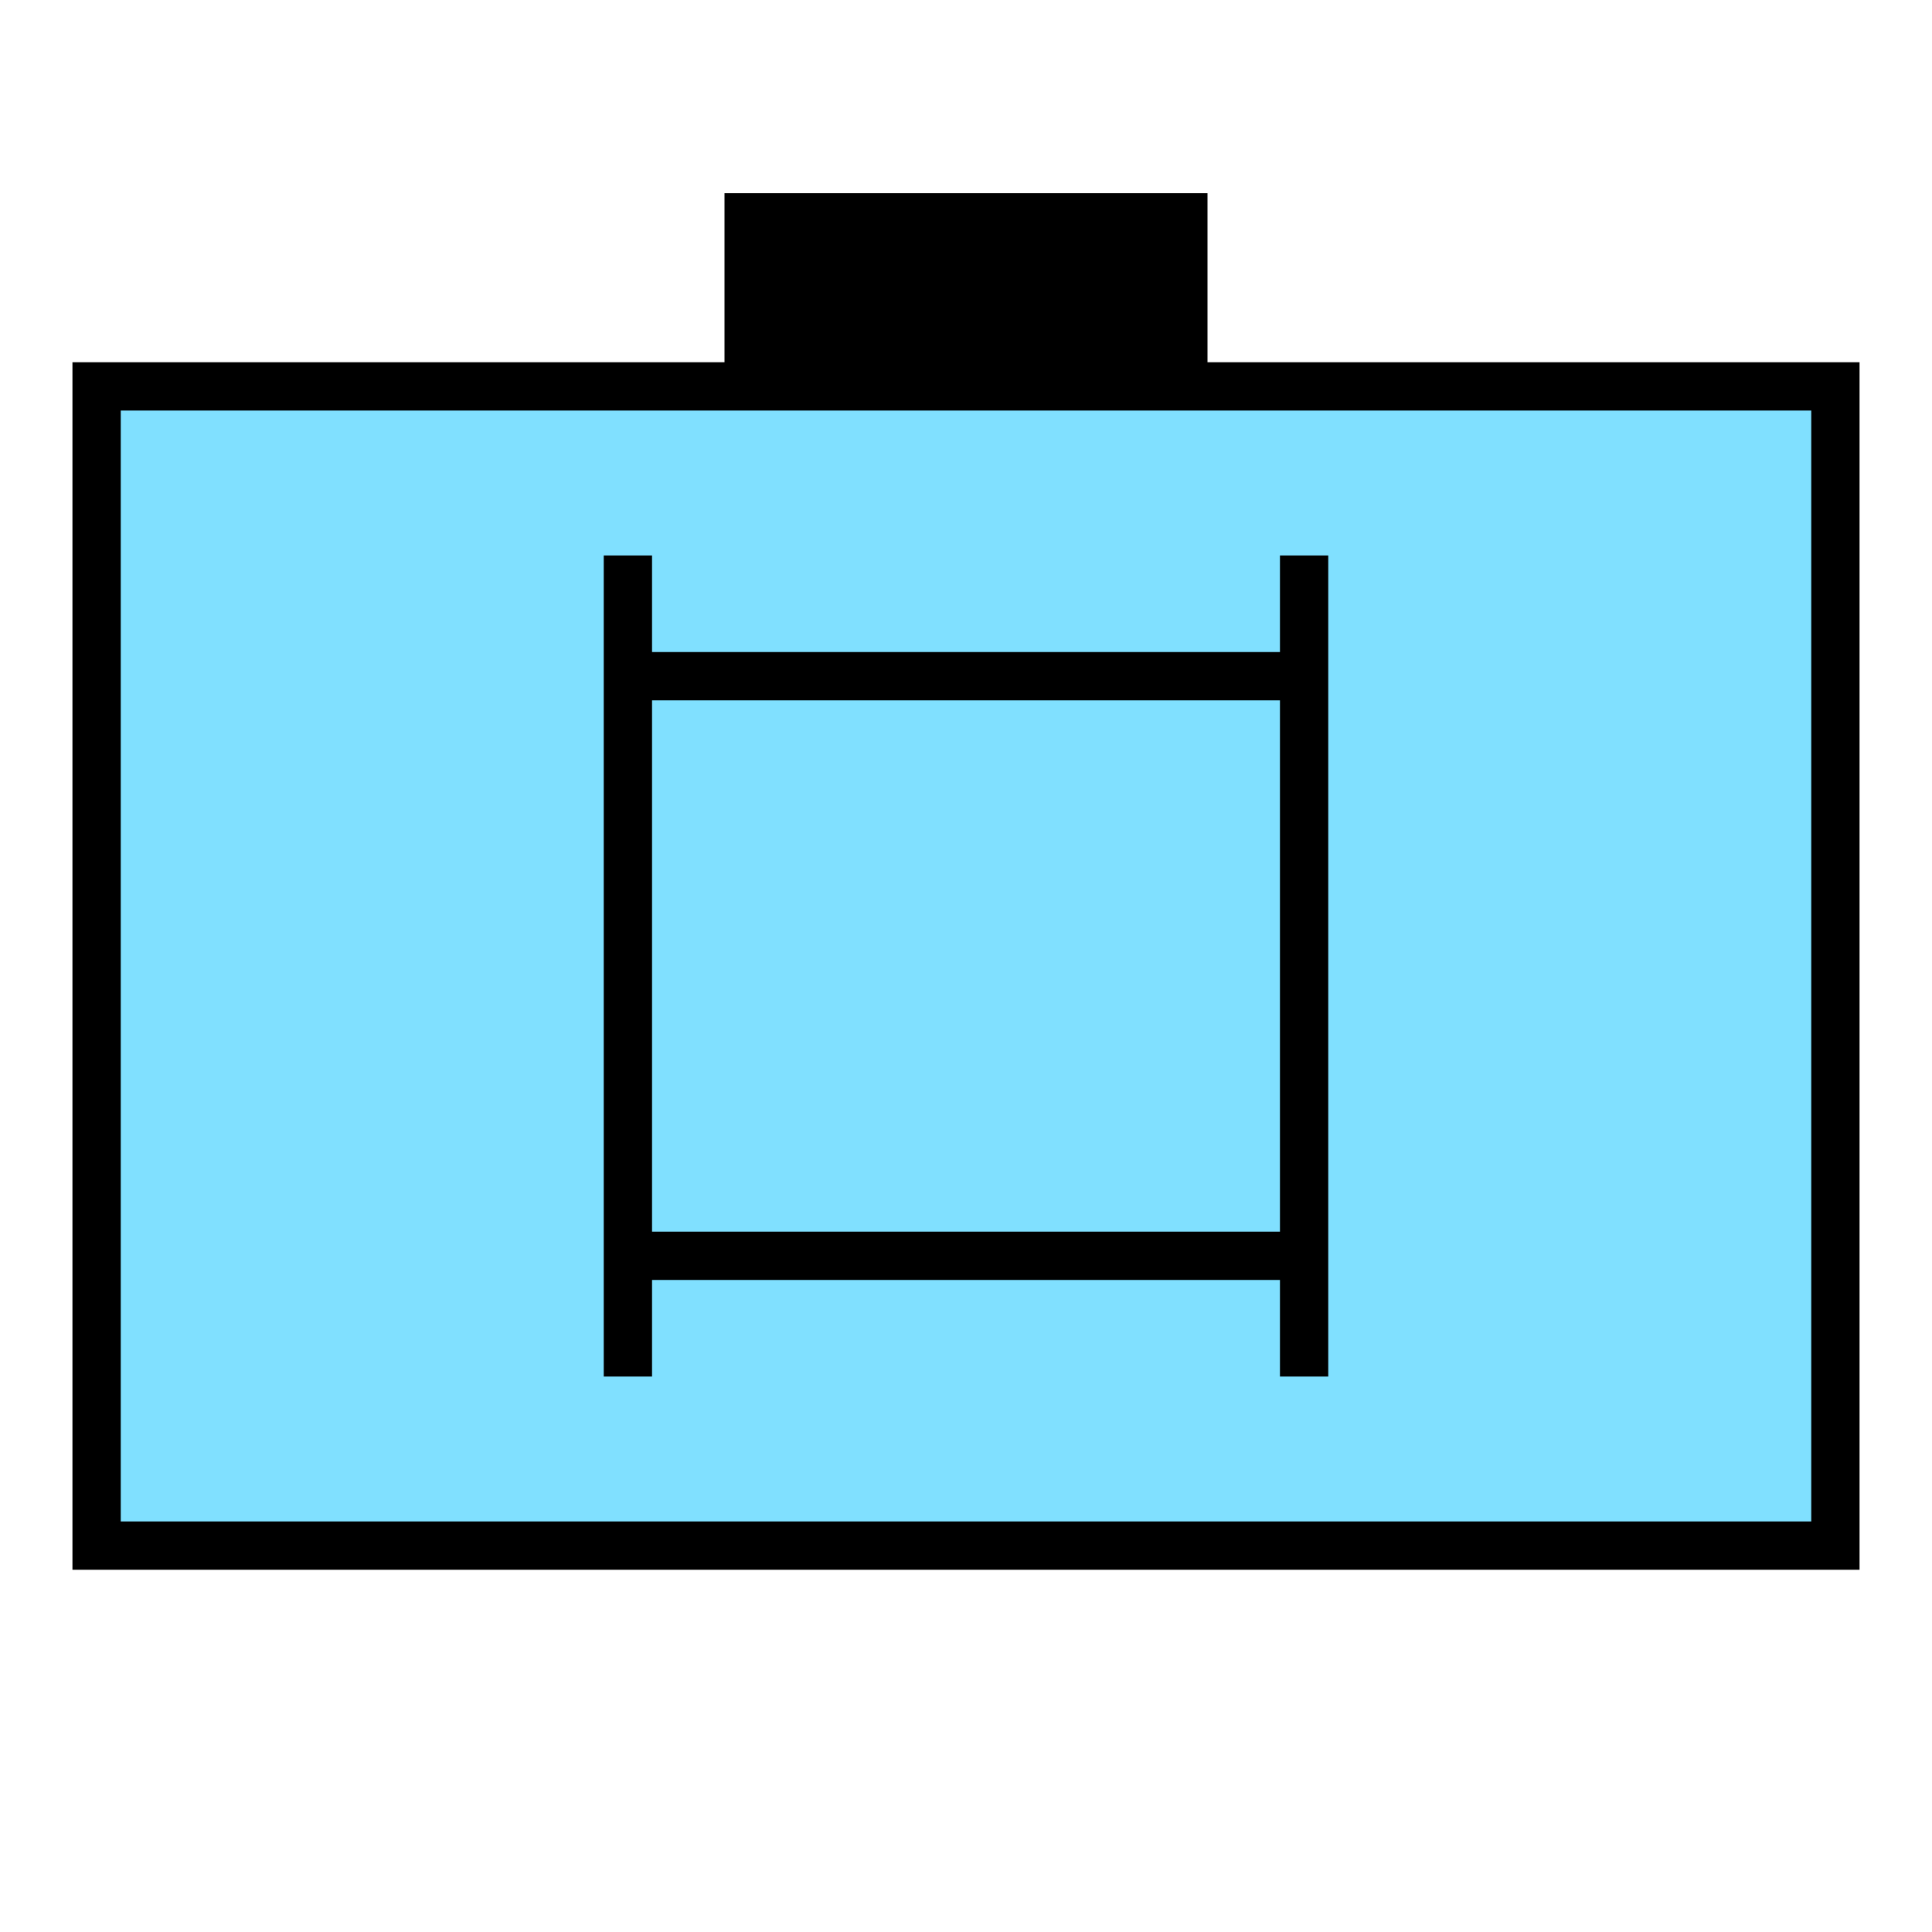 <?xml version="1.0"?>
<!DOCTYPE svg PUBLIC "-//W3C//DTD SVG 1.1//EN" "http://www.w3.org/Graphics/SVG/1.1/DTD/svg11.dtd" >
<!-- SVG content generated using Symbology Configuration Management System (SCMS) -->
<!-- Systematic Software Engineering Ltd. - www.systematic.co.uk - do not remove  -->
<svg id="SFGPIMG---H****" width="400px" height="400px" viewBox="0 0 400 400">
<g >
<svg viewBox="0 0 400 400" id="_0.SFG-I----------" width="400px" height="400px"><rect x="150" y="40" width="100" height="40" style="fill:rgb(0,0,0);stroke:none"></rect>
<rect x="20" y="80" width="360" height="240" style="fill:rgb(128,224,255);stroke:rgb(0,0,0);stroke-width:10"></rect>
</svg>

</g>
<g >
<svg viewBox="0 0 400 400" id="_1.S-G-IMG---H----" width="400px" height="400px"><line x1="130" y1="140" x2="270" y2="140" style="fill:none;stroke:rgb(0,0,0);stroke-width:10"></line>
<line x1="130" y1="260" x2="270" y2="260" style="fill:none;stroke:rgb(0,0,0);stroke-width:10"></line>
<line x1="130" y1="115" x2="130" y2="285" style="fill:none;stroke:rgb(0,0,0);stroke-width:10"></line>
<line x1="270" y1="115" x2="270" y2="285" style="fill:none;stroke:rgb(0,0,0);stroke-width:10"></line>
</svg>

</g>
</svg>
